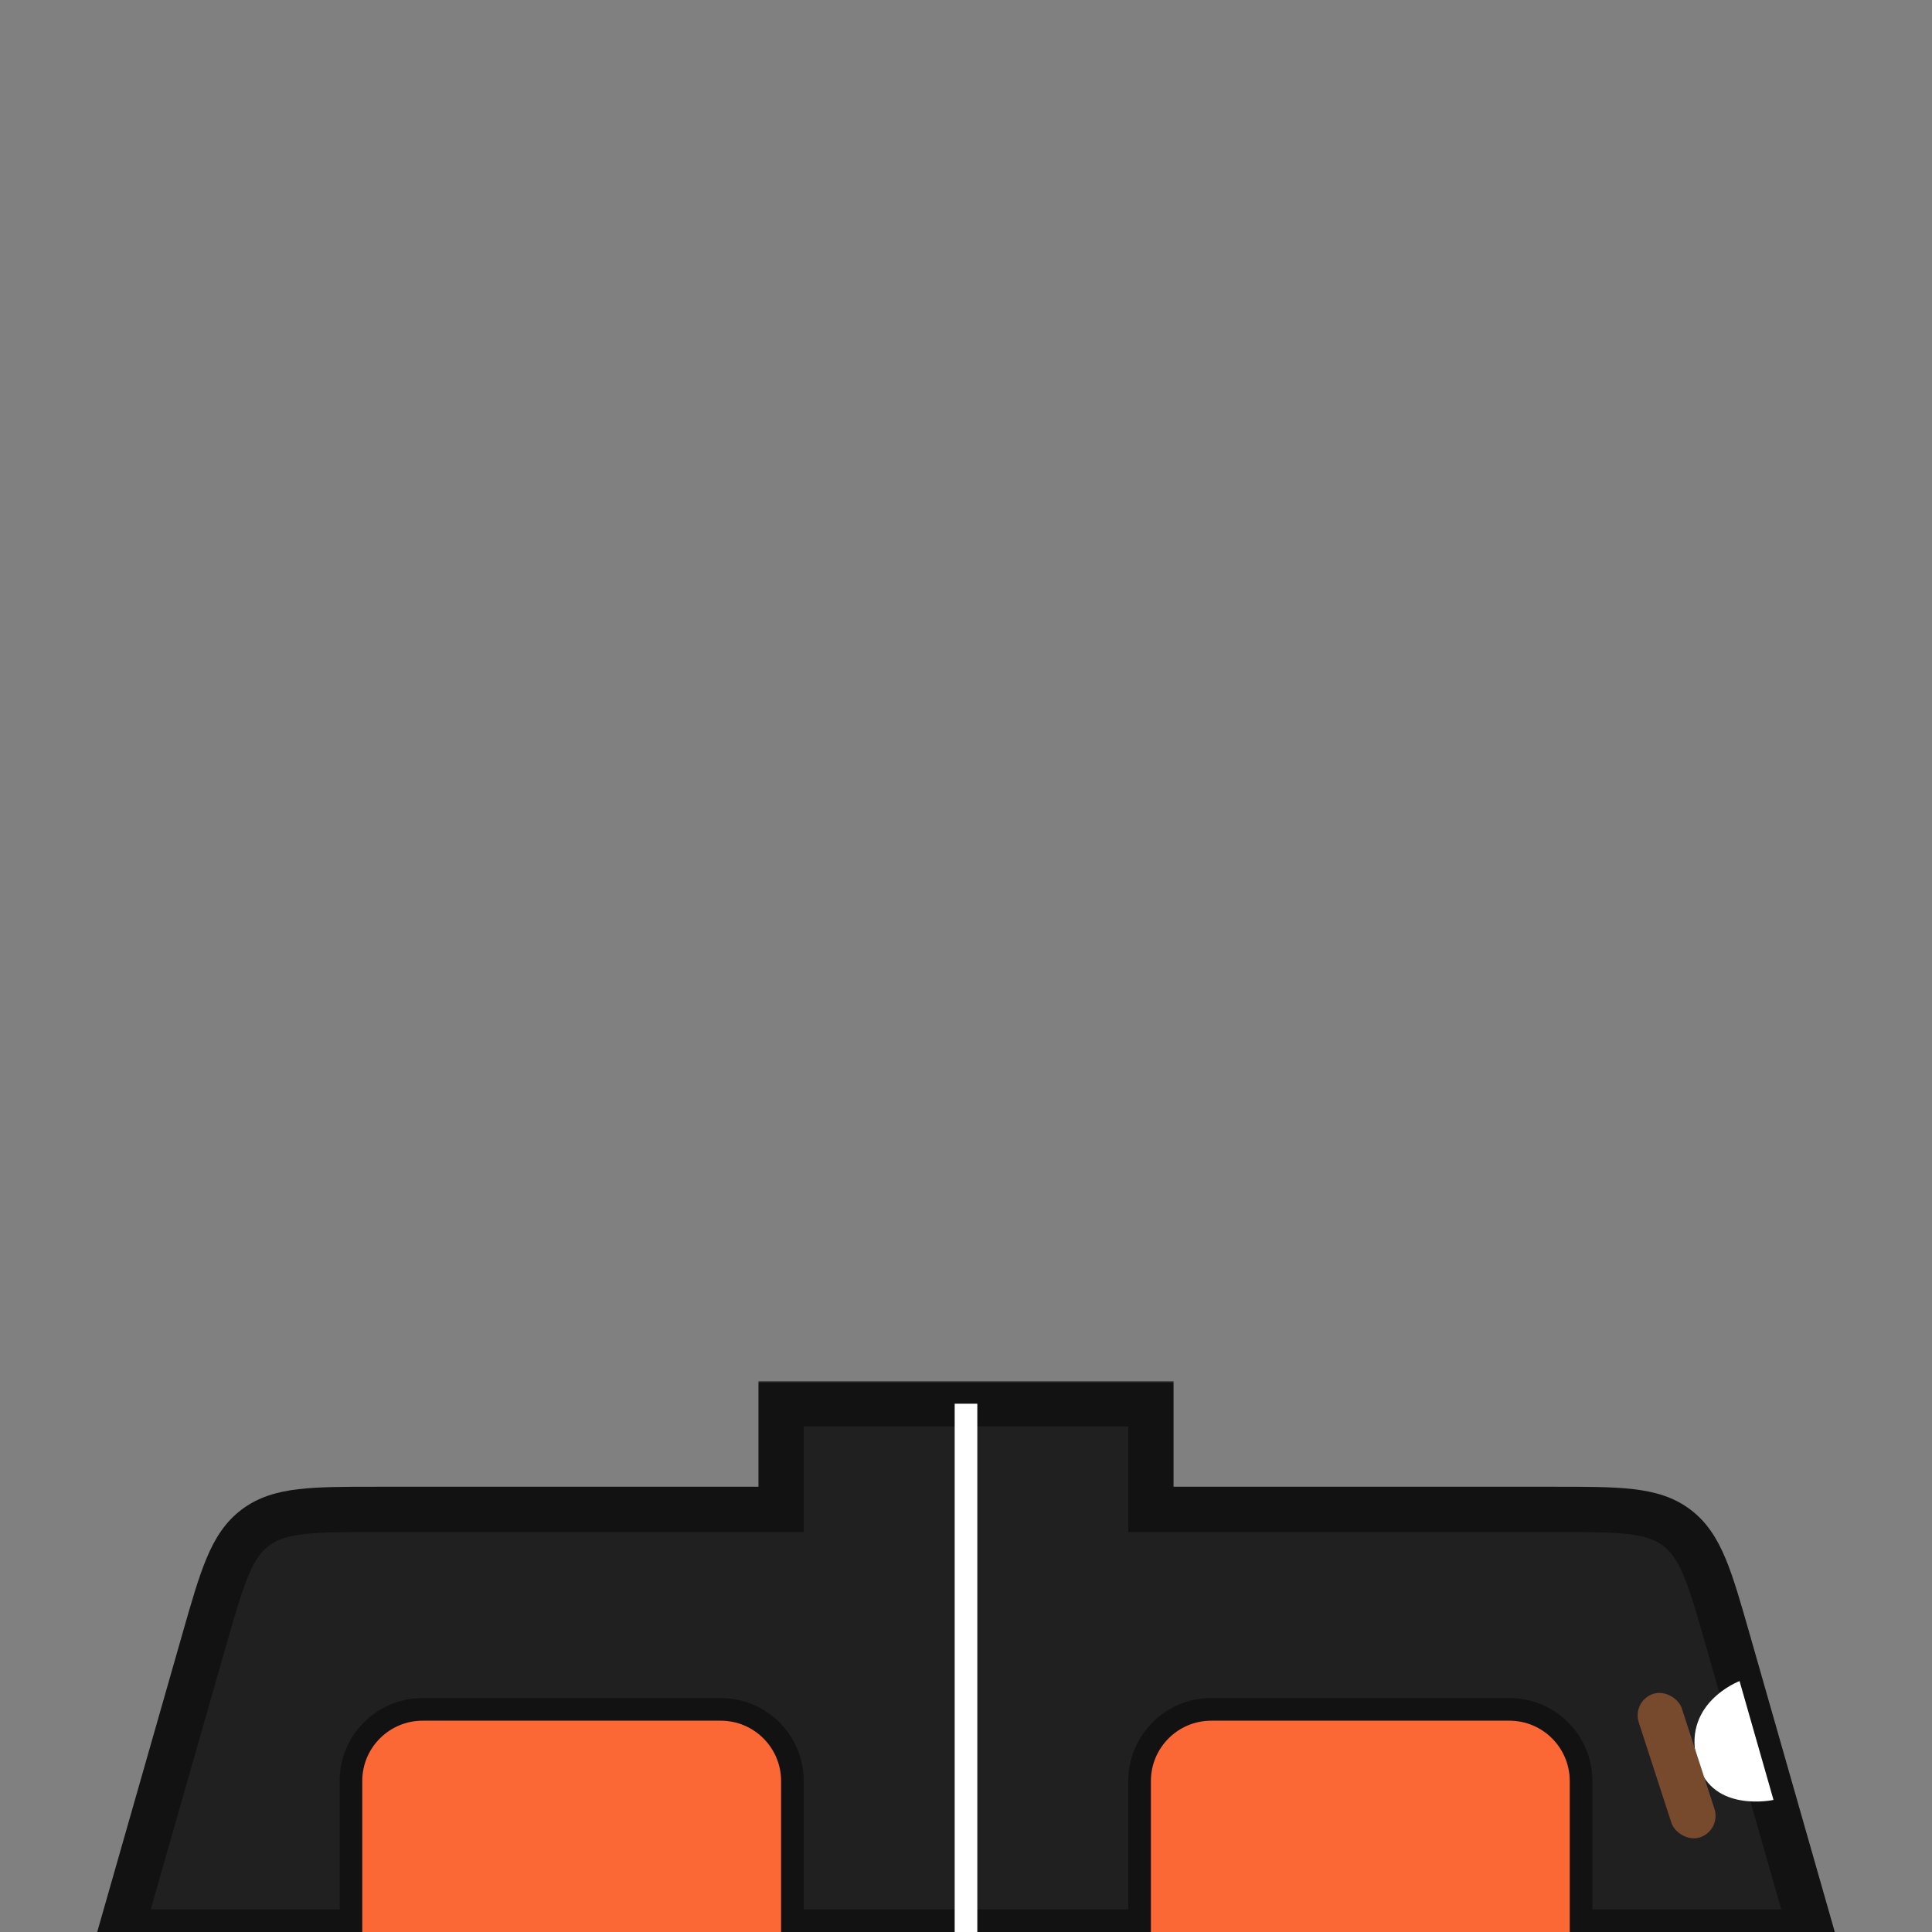 <svg width="512" height="512" viewBox="0 0 512 512" fill="none" xmlns="http://www.w3.org/2000/svg">
<rect x="0" y="0" width="512" height="512" fill="#808080" stroke="none"/>
<g clip-path="url(#clip0_1672_5269)">
<mask id="path-1-outside-1_1672_5269" maskUnits="userSpaceOnUse" x="24" y="366" width="464" height="152" fill="black">
<rect fill="white" x="24" y="366" width="464" height="152"/>
<path fill-rule="evenodd" clip-rule="evenodd" d="M305 372H207V400H100.206C82.78 400 74.067 400 67.65 404.84C61.234 409.679 58.841 418.057 54.053 434.813L32 512H480L457.947 434.813C453.159 418.057 450.766 409.679 444.349 404.84C437.933 400 429.22 400 411.794 400H305V372Z"/>
</mask>
<path fill-rule="evenodd" clip-rule="evenodd" d="M305 372H207V400H100.206C82.78 400 74.067 400 67.65 404.84C61.234 409.679 58.841 418.057 54.053 434.813L32 512H480L457.947 434.813C453.159 418.057 450.766 409.679 444.349 404.84C437.933 400 429.22 400 411.794 400H305V372Z" fill="#202020"/>
<path d="M207 372V366H201V372H207ZM305 372H311V366H305V372ZM207 400V406H213V400H207ZM67.65 404.84L71.264 409.63L71.264 409.63L67.65 404.84ZM54.053 434.813L48.284 433.165L54.053 434.813ZM32 512L26.231 510.352L24.046 518H32V512ZM480 512V518H487.954L485.769 510.352L480 512ZM457.947 434.813L452.178 436.462L457.947 434.813ZM444.349 404.84L440.736 409.63L444.349 404.84ZM305 400H299V406H305V400ZM207 378H305V366H207V378ZM213 400V372H201V400H213ZM100.206 406H207V394H100.206V406ZM71.264 409.63C73.309 408.087 75.927 407.1 80.498 406.564C85.227 406.01 91.35 406 100.206 406V394C91.636 394 84.689 393.99 79.101 394.646C73.355 395.32 68.408 396.753 64.037 400.05L71.264 409.63ZM59.822 436.462C62.255 427.946 63.947 422.061 65.779 417.667C67.55 413.419 69.218 411.173 71.264 409.63L64.037 400.05C59.667 403.346 56.93 407.709 54.703 413.049C52.538 418.242 50.639 424.924 48.284 433.165L59.822 436.462ZM37.769 513.648L59.822 436.462L48.284 433.165L26.231 510.352L37.769 513.648ZM480 506H32V518H480V506ZM452.178 436.462L474.231 513.648L485.769 510.352L463.716 433.165L452.178 436.462ZM440.736 409.63C442.782 411.173 444.45 413.419 446.221 417.667C448.053 422.061 449.745 427.946 452.178 436.462L463.716 433.165C461.361 424.924 459.462 418.242 457.297 413.049C455.07 407.709 452.333 403.346 447.963 400.05L440.736 409.63ZM411.794 406C420.65 406 426.773 406.01 431.502 406.564C436.073 407.1 438.691 408.087 440.736 409.63L447.963 400.05C443.592 396.753 438.645 395.32 432.899 394.646C427.311 393.99 420.364 394 411.794 394V406ZM305 406H411.794V394H305V406ZM299 372V400H311V372H299Z" fill="#121212" mask="url(#path-1-outside-1_1672_5269)"/>
<path d="M470.001 477L461.001 445.5C461.001 445.5 445.073 451.5 450 467.5C454.003 480.5 470.001 477 470.001 477Z" fill="white"/>
<path d="M207 515H210V512V472C210 461.507 201.493 453 191 453H112C101.507 453 93 461.507 93 472V512V515H96H207Z" fill="#FC6736" stroke="#121212" stroke-width="6"/>
<path d="M416 515H419V512V472C419 461.507 410.493 453 400 453H321C310.507 453 302 461.507 302 472V512V515H305H416Z" fill="#FC6736" stroke="#121212" stroke-width="6"/>
<path d="M256 372L256 512" stroke="white" stroke-width="6"/>
<rect x="432.43" y="450.736" width="12" height="40" rx="6" transform="rotate(-18 432.43 450.736)" fill="#77492D"/>
</g>
<defs>
<clipPath id="clip0_1672_5269">
<rect width="512" height="512" fill="white"/>
</clipPath>
</defs>
</svg>
